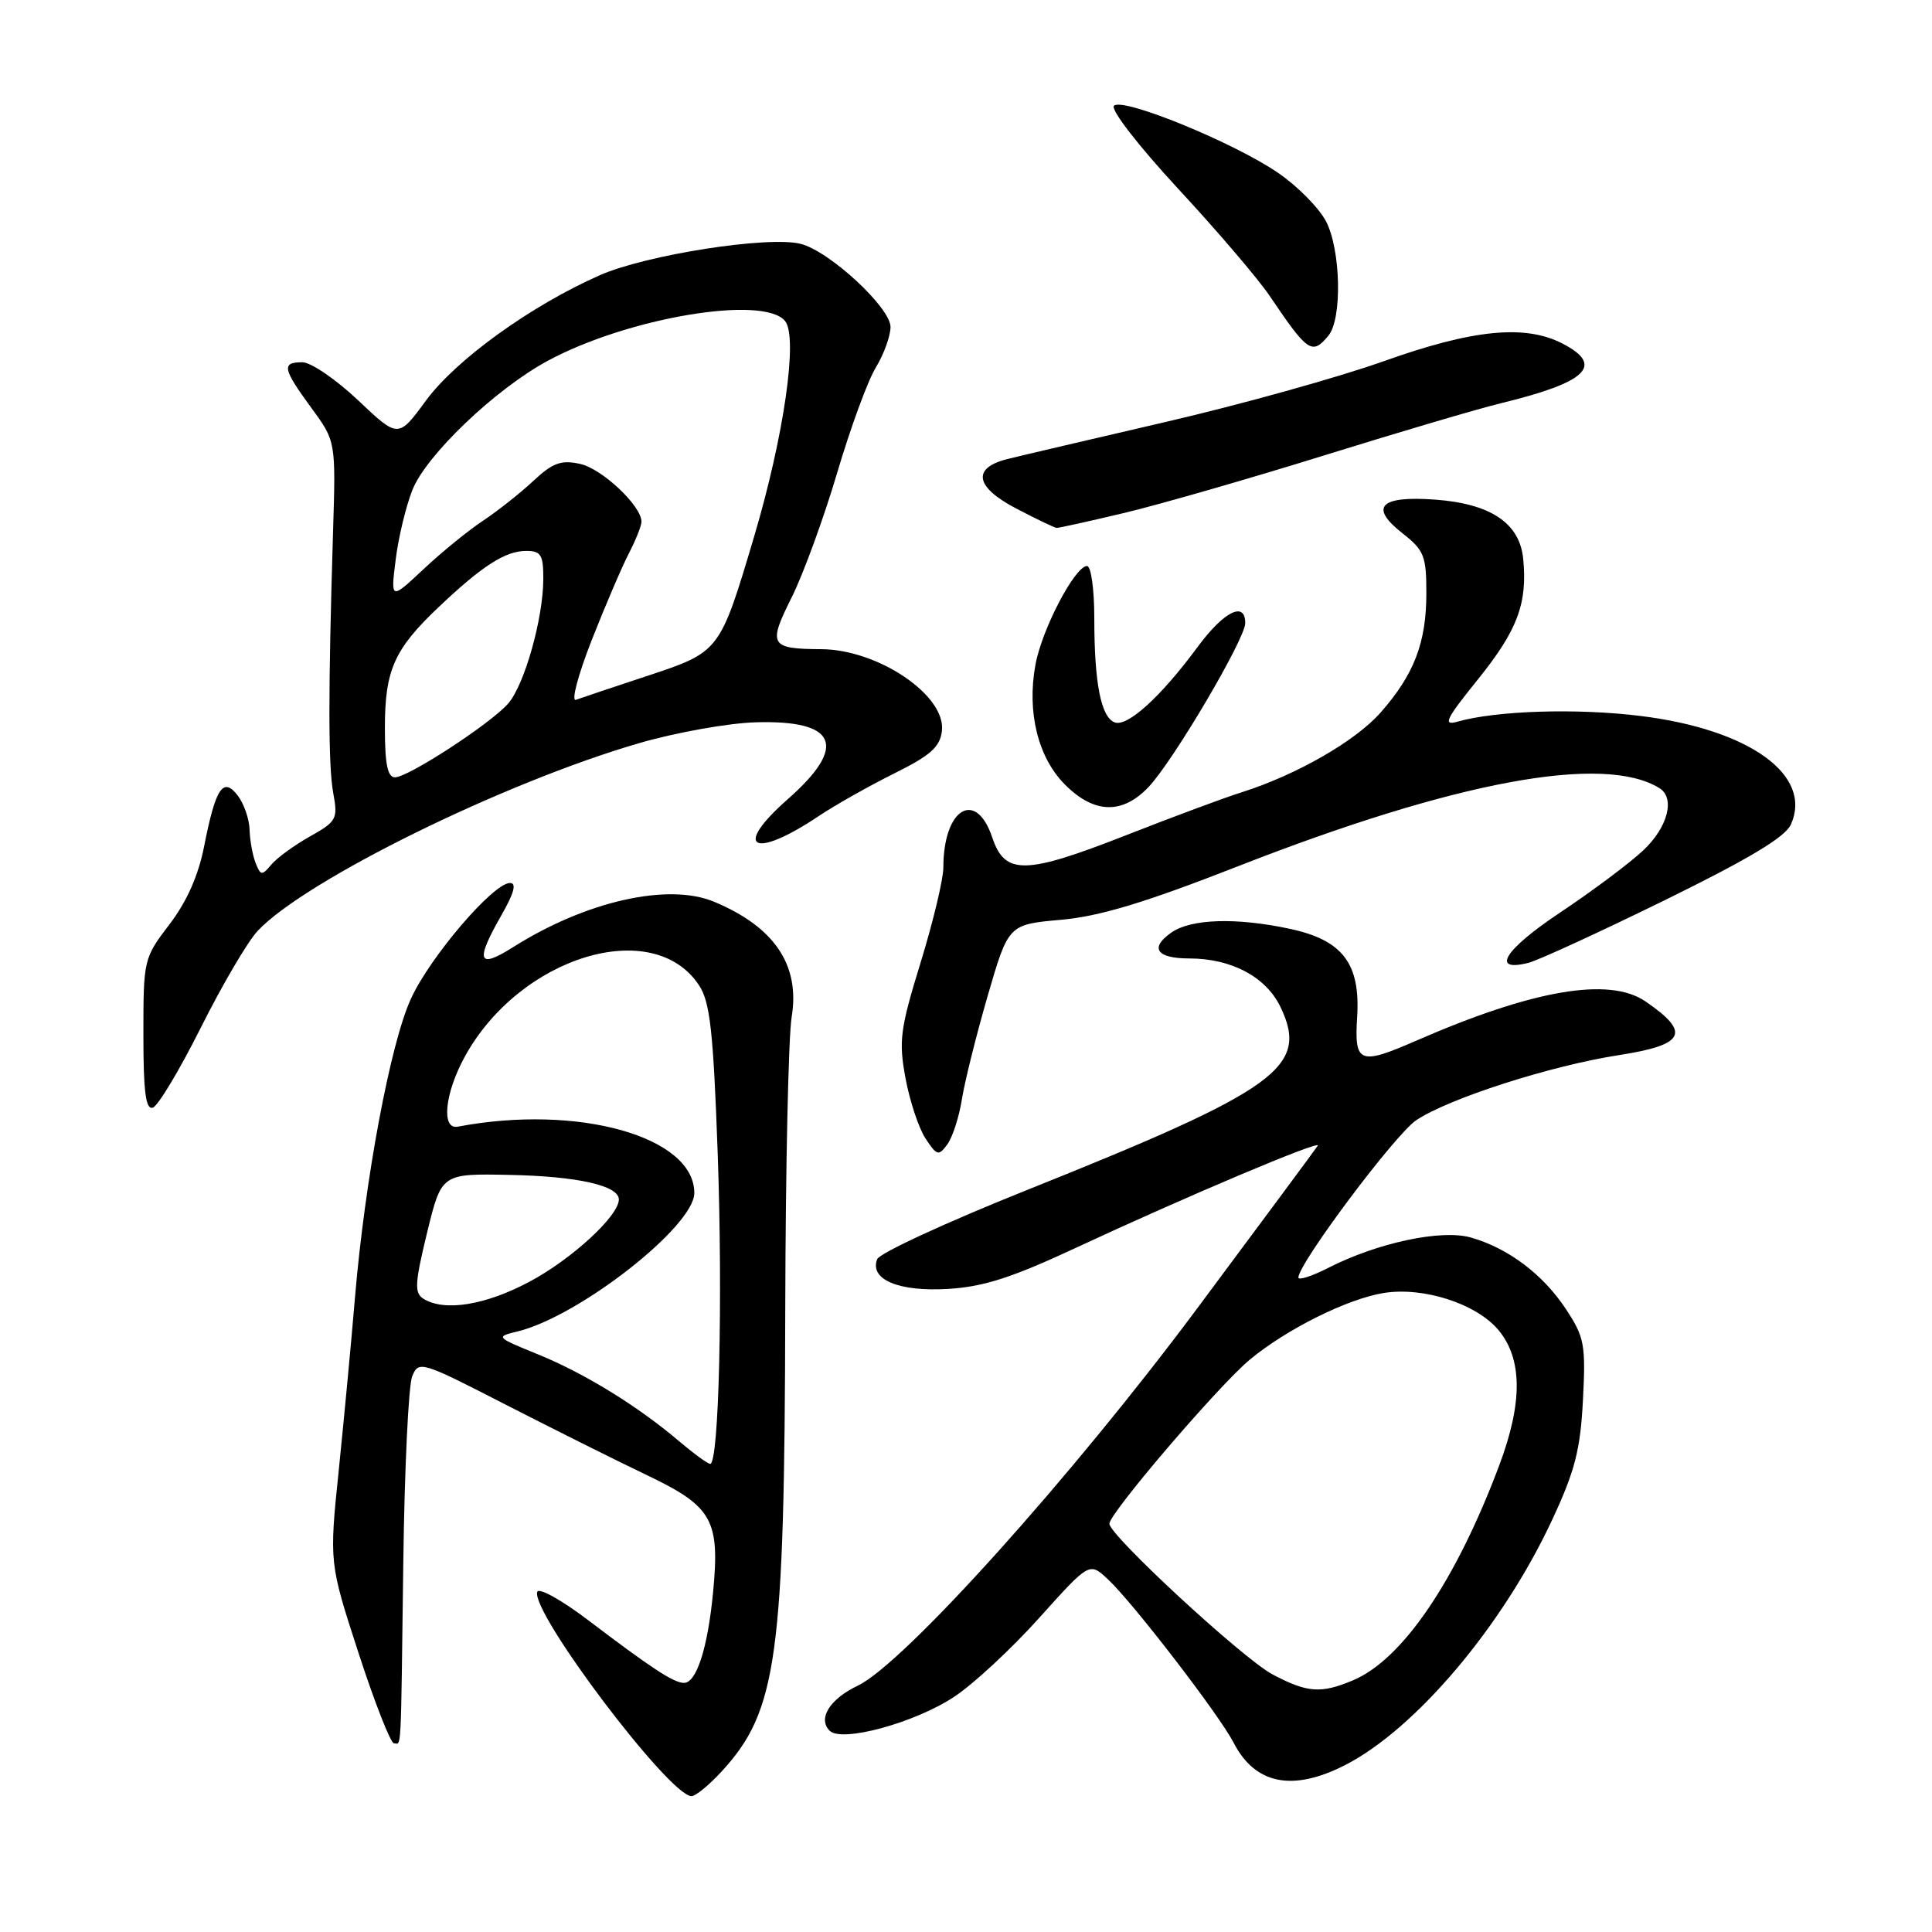 <?xml version="1.0" encoding="UTF-8" standalone="no"?>
<!DOCTYPE svg PUBLIC "-//W3C//DTD SVG 1.1//EN" "http://www.w3.org/Graphics/SVG/1.1/DTD/svg11.dtd" >
<svg xmlns="http://www.w3.org/2000/svg" xmlns:xlink="http://www.w3.org/1999/xlink" version="1.1" viewBox="0 0 256 256">
 <g >
 <path fill="currentColor"
d=" M 95.60 234.75 C 102.99 226.72 103.96 219.69 104.05 173.50 C 104.09 154.80 104.47 137.36 104.90 134.75 C 106.03 127.89 102.63 122.83 94.63 119.49 C 88.54 116.95 77.66 119.40 68.01 125.49 C 63.32 128.46 62.93 127.41 66.45 121.25 C 68.12 118.33 68.48 117.00 67.58 117.00 C 65.36 117.00 56.99 126.78 54.45 132.34 C 51.72 138.28 48.35 156.32 47.03 172.00 C 46.55 177.78 45.58 188.03 44.89 194.79 C 43.62 207.08 43.62 207.08 47.51 219.04 C 49.65 225.62 51.77 231.00 52.20 231.00 C 53.21 231.00 53.10 233.15 53.44 207.00 C 53.60 194.62 54.13 183.54 54.62 182.36 C 55.48 180.27 55.81 180.37 67.00 186.12 C 73.33 189.36 81.77 193.58 85.77 195.49 C 94.40 199.62 95.40 201.40 94.49 210.96 C 93.78 218.37 92.29 223.00 90.63 222.99 C 89.27 222.99 86.38 221.09 77.92 214.67 C 74.42 212.01 71.39 210.33 71.19 210.93 C 70.30 213.61 88.71 238.00 91.63 238.00 C 92.17 238.00 93.95 236.54 95.60 234.75 Z  M 178.22 233.89 C 187.58 229.11 199.15 215.42 205.69 201.34 C 208.70 194.89 209.41 192.08 209.75 185.50 C 210.13 178.15 209.94 177.17 207.49 173.46 C 204.46 168.86 199.85 165.39 194.91 163.98 C 191.01 162.86 182.55 164.66 176.00 168.00 C 173.80 169.12 172.02 169.69 172.04 169.27 C 172.16 167.27 184.87 150.31 187.65 148.44 C 191.97 145.55 205.45 141.21 214.51 139.81 C 223.31 138.44 224.09 136.84 218.03 132.69 C 213.23 129.41 203.14 131.14 187.67 137.89 C 180.11 141.19 179.44 140.92 179.83 134.74 C 180.27 127.68 177.90 124.57 170.94 123.08 C 163.82 121.55 157.82 121.74 155.21 123.57 C 152.29 125.61 153.25 127.00 157.59 127.00 C 163.17 127.00 167.77 129.45 169.68 133.45 C 173.47 141.40 169.37 144.36 136.14 157.66 C 125.49 161.92 116.53 166.05 116.23 166.85 C 115.19 169.54 119.08 171.18 125.59 170.79 C 130.33 170.51 134.08 169.30 142.59 165.33 C 157.01 158.61 175.15 150.94 174.61 151.81 C 174.37 152.19 167.15 161.94 158.56 173.47 C 141.99 195.73 119.71 220.49 113.66 223.36 C 109.95 225.12 108.33 227.73 109.93 229.33 C 111.53 230.93 121.22 228.29 126.44 224.83 C 128.99 223.15 134.06 218.44 137.71 214.37 C 144.35 206.98 144.35 206.98 146.78 209.24 C 150.08 212.31 161.53 227.19 163.45 230.90 C 166.31 236.44 171.25 237.44 178.22 233.89 Z  M 127.45 145.70 C 127.81 143.39 129.35 137.22 130.86 132.00 C 133.62 122.50 133.62 122.50 140.56 121.88 C 145.73 121.42 151.71 119.61 164.00 114.80 C 192.85 103.51 212.50 99.86 219.88 104.43 C 222.00 105.74 221.00 109.61 217.75 112.67 C 215.96 114.35 211.00 118.07 206.72 120.92 C 199.36 125.82 197.45 128.86 202.53 127.58 C 203.80 127.26 211.90 123.54 220.53 119.31 C 231.66 113.85 236.53 110.94 237.29 109.27 C 240.26 102.74 231.84 96.65 217.39 94.87 C 208.94 93.82 198.28 94.16 193.14 95.62 C 191.13 96.19 191.55 95.33 195.88 89.96 C 201.08 83.50 202.41 79.95 201.83 74.03 C 201.36 69.31 197.52 66.74 190.14 66.20 C 182.82 65.67 181.39 67.19 185.87 70.69 C 188.70 72.91 189.00 73.68 189.00 78.60 C 189.00 85.13 187.39 89.35 182.96 94.39 C 179.63 98.19 171.78 102.69 164.50 104.99 C 162.30 105.68 155.41 108.24 149.19 110.68 C 135.83 115.92 133.16 115.97 131.49 111.00 C 129.32 104.50 125.00 107.12 125.00 114.94 C 125.00 116.49 123.64 122.17 121.98 127.56 C 119.27 136.37 119.07 137.92 119.98 142.85 C 120.54 145.87 121.73 149.47 122.63 150.85 C 124.15 153.15 124.37 153.21 125.53 151.63 C 126.22 150.68 127.08 148.02 127.45 145.70 Z  M 26.63 136.13 C 29.45 130.49 32.83 124.75 34.13 123.36 C 40.44 116.63 66.82 103.65 84.76 98.45 C 89.57 97.06 96.47 95.82 100.10 95.71 C 110.93 95.38 112.39 98.85 104.38 105.90 C 96.99 112.40 99.80 113.95 108.46 108.15 C 110.64 106.69 115.14 104.15 118.46 102.50 C 123.32 100.09 124.56 98.98 124.81 96.84 C 125.35 92.15 116.38 86.07 108.83 86.02 C 102.01 85.98 101.73 85.49 104.90 79.16 C 106.45 76.05 109.16 68.63 110.92 62.68 C 112.68 56.72 114.99 50.42 116.06 48.68 C 117.12 46.93 117.99 44.53 118.00 43.33 C 118.00 40.76 109.91 33.27 106.08 32.31 C 101.80 31.23 85.57 33.77 79.45 36.48 C 70.32 40.52 60.42 47.66 56.44 53.08 C 52.77 58.08 52.77 58.08 47.45 53.04 C 44.52 50.27 41.19 48.00 40.06 48.00 C 37.28 48.00 37.45 48.85 41.25 54.04 C 44.50 58.47 44.50 58.47 44.13 70.48 C 43.48 91.82 43.49 101.42 44.16 105.11 C 44.79 108.52 44.61 108.85 41.04 110.85 C 38.96 112.02 36.66 113.70 35.93 114.59 C 34.71 116.05 34.53 116.03 33.87 114.35 C 33.47 113.33 33.11 111.35 33.07 109.94 C 33.03 108.53 32.33 106.51 31.52 105.44 C 29.57 102.88 28.58 104.36 27.05 112.13 C 26.29 116.02 24.75 119.48 22.45 122.49 C 19.04 126.96 19.00 127.14 19.00 137.09 C 19.00 144.70 19.31 147.07 20.25 146.77 C 20.94 146.55 23.81 141.76 26.63 136.13 Z  M 152.22 104.25 C 155.50 100.77 165.00 84.65 165.00 82.57 C 165.00 79.59 162.16 81.02 158.67 85.75 C 153.82 92.33 149.38 96.36 147.70 95.72 C 145.88 95.02 145.00 90.51 145.00 81.88 C 145.00 78.09 144.57 75.00 144.04 75.00 C 142.44 75.00 138.05 83.39 137.20 88.09 C 136.05 94.37 137.54 100.39 141.13 103.98 C 145.00 107.85 148.74 107.94 152.22 104.25 Z  M 149.00 67.96 C 153.68 66.84 165.60 63.41 175.50 60.33 C 185.40 57.25 195.94 54.14 198.92 53.42 C 210.31 50.65 212.62 48.41 207.05 45.53 C 202.09 42.96 195.17 43.64 183.33 47.87 C 177.37 49.99 164.40 53.61 154.50 55.90 C 144.60 58.20 135.15 60.41 133.51 60.82 C 128.74 62.01 129.19 64.54 134.69 67.40 C 137.33 68.78 139.72 69.92 140.00 69.95 C 140.28 69.97 144.32 69.07 149.00 67.96 Z  M 176.02 44.48 C 177.87 42.25 177.67 33.06 175.69 29.30 C 174.76 27.54 171.93 24.67 169.39 22.93 C 163.57 18.92 148.79 12.87 147.61 14.01 C 147.11 14.50 150.77 19.23 156.11 25.01 C 161.28 30.58 166.73 36.97 168.24 39.21 C 173.29 46.70 173.86 47.08 176.02 44.48 Z  M 90.00 190.98 C 84.48 186.29 77.42 181.95 71.26 179.45 C 65.70 177.18 65.65 177.13 68.55 176.43 C 76.71 174.46 92.00 162.49 92.00 158.08 C 92.00 150.60 76.57 146.27 60.65 149.29 C 58.45 149.71 58.92 144.91 61.55 140.08 C 68.82 126.74 86.57 121.31 92.64 130.58 C 94.09 132.78 94.52 136.69 95.10 152.87 C 95.79 172.22 95.26 194.03 94.10 193.97 C 93.77 193.96 91.92 192.61 90.00 190.98 Z  M 56.09 172.08 C 54.89 171.32 54.97 170.01 56.59 163.34 C 58.50 155.50 58.50 155.50 67.50 155.68 C 76.52 155.86 82.00 157.09 82.00 158.94 C 82.00 161.11 75.75 166.86 70.15 169.84 C 64.29 172.96 58.86 173.83 56.09 172.08 Z  M 168.62 221.87 C 164.74 219.82 147.00 203.44 147.00 201.90 C 147.00 200.51 161.53 183.53 165.63 180.14 C 170.48 176.12 178.53 172.11 183.33 171.33 C 188.60 170.48 195.59 172.73 198.53 176.21 C 201.75 180.05 201.79 185.87 198.63 194.24 C 192.88 209.53 185.80 219.92 179.28 222.65 C 175.02 224.44 173.25 224.31 168.62 221.87 Z  M 51.00 96.45 C 51.00 88.78 52.23 86.02 58.17 80.40 C 63.91 74.96 66.97 73.00 69.72 73.00 C 71.69 73.00 72.00 73.51 71.99 76.75 C 71.97 82.00 69.48 90.81 67.31 93.25 C 64.96 95.92 54.08 103.00 52.34 103.00 C 51.36 103.00 51.00 101.27 51.00 96.45 Z  M 78.40 84.83 C 80.20 80.25 82.43 75.06 83.34 73.30 C 84.25 71.54 85.00 69.66 85.00 69.13 C 85.00 67.03 79.78 62.11 76.87 61.47 C 74.34 60.92 73.26 61.31 70.65 63.74 C 68.92 65.36 65.92 67.72 64.00 69.00 C 62.08 70.27 58.53 73.15 56.13 75.41 C 51.76 79.50 51.76 79.50 52.43 74.15 C 52.79 71.21 53.80 67.05 54.65 64.91 C 56.50 60.28 65.64 51.56 72.56 47.82 C 83.15 42.09 101.15 39.06 104.02 42.53 C 105.77 44.64 103.89 57.76 99.91 71.15 C 95.38 86.38 95.38 86.38 85.77 89.56 C 81.22 91.06 76.97 92.49 76.31 92.73 C 75.66 92.97 76.60 89.42 78.40 84.83 Z "/>
</g>
</svg>